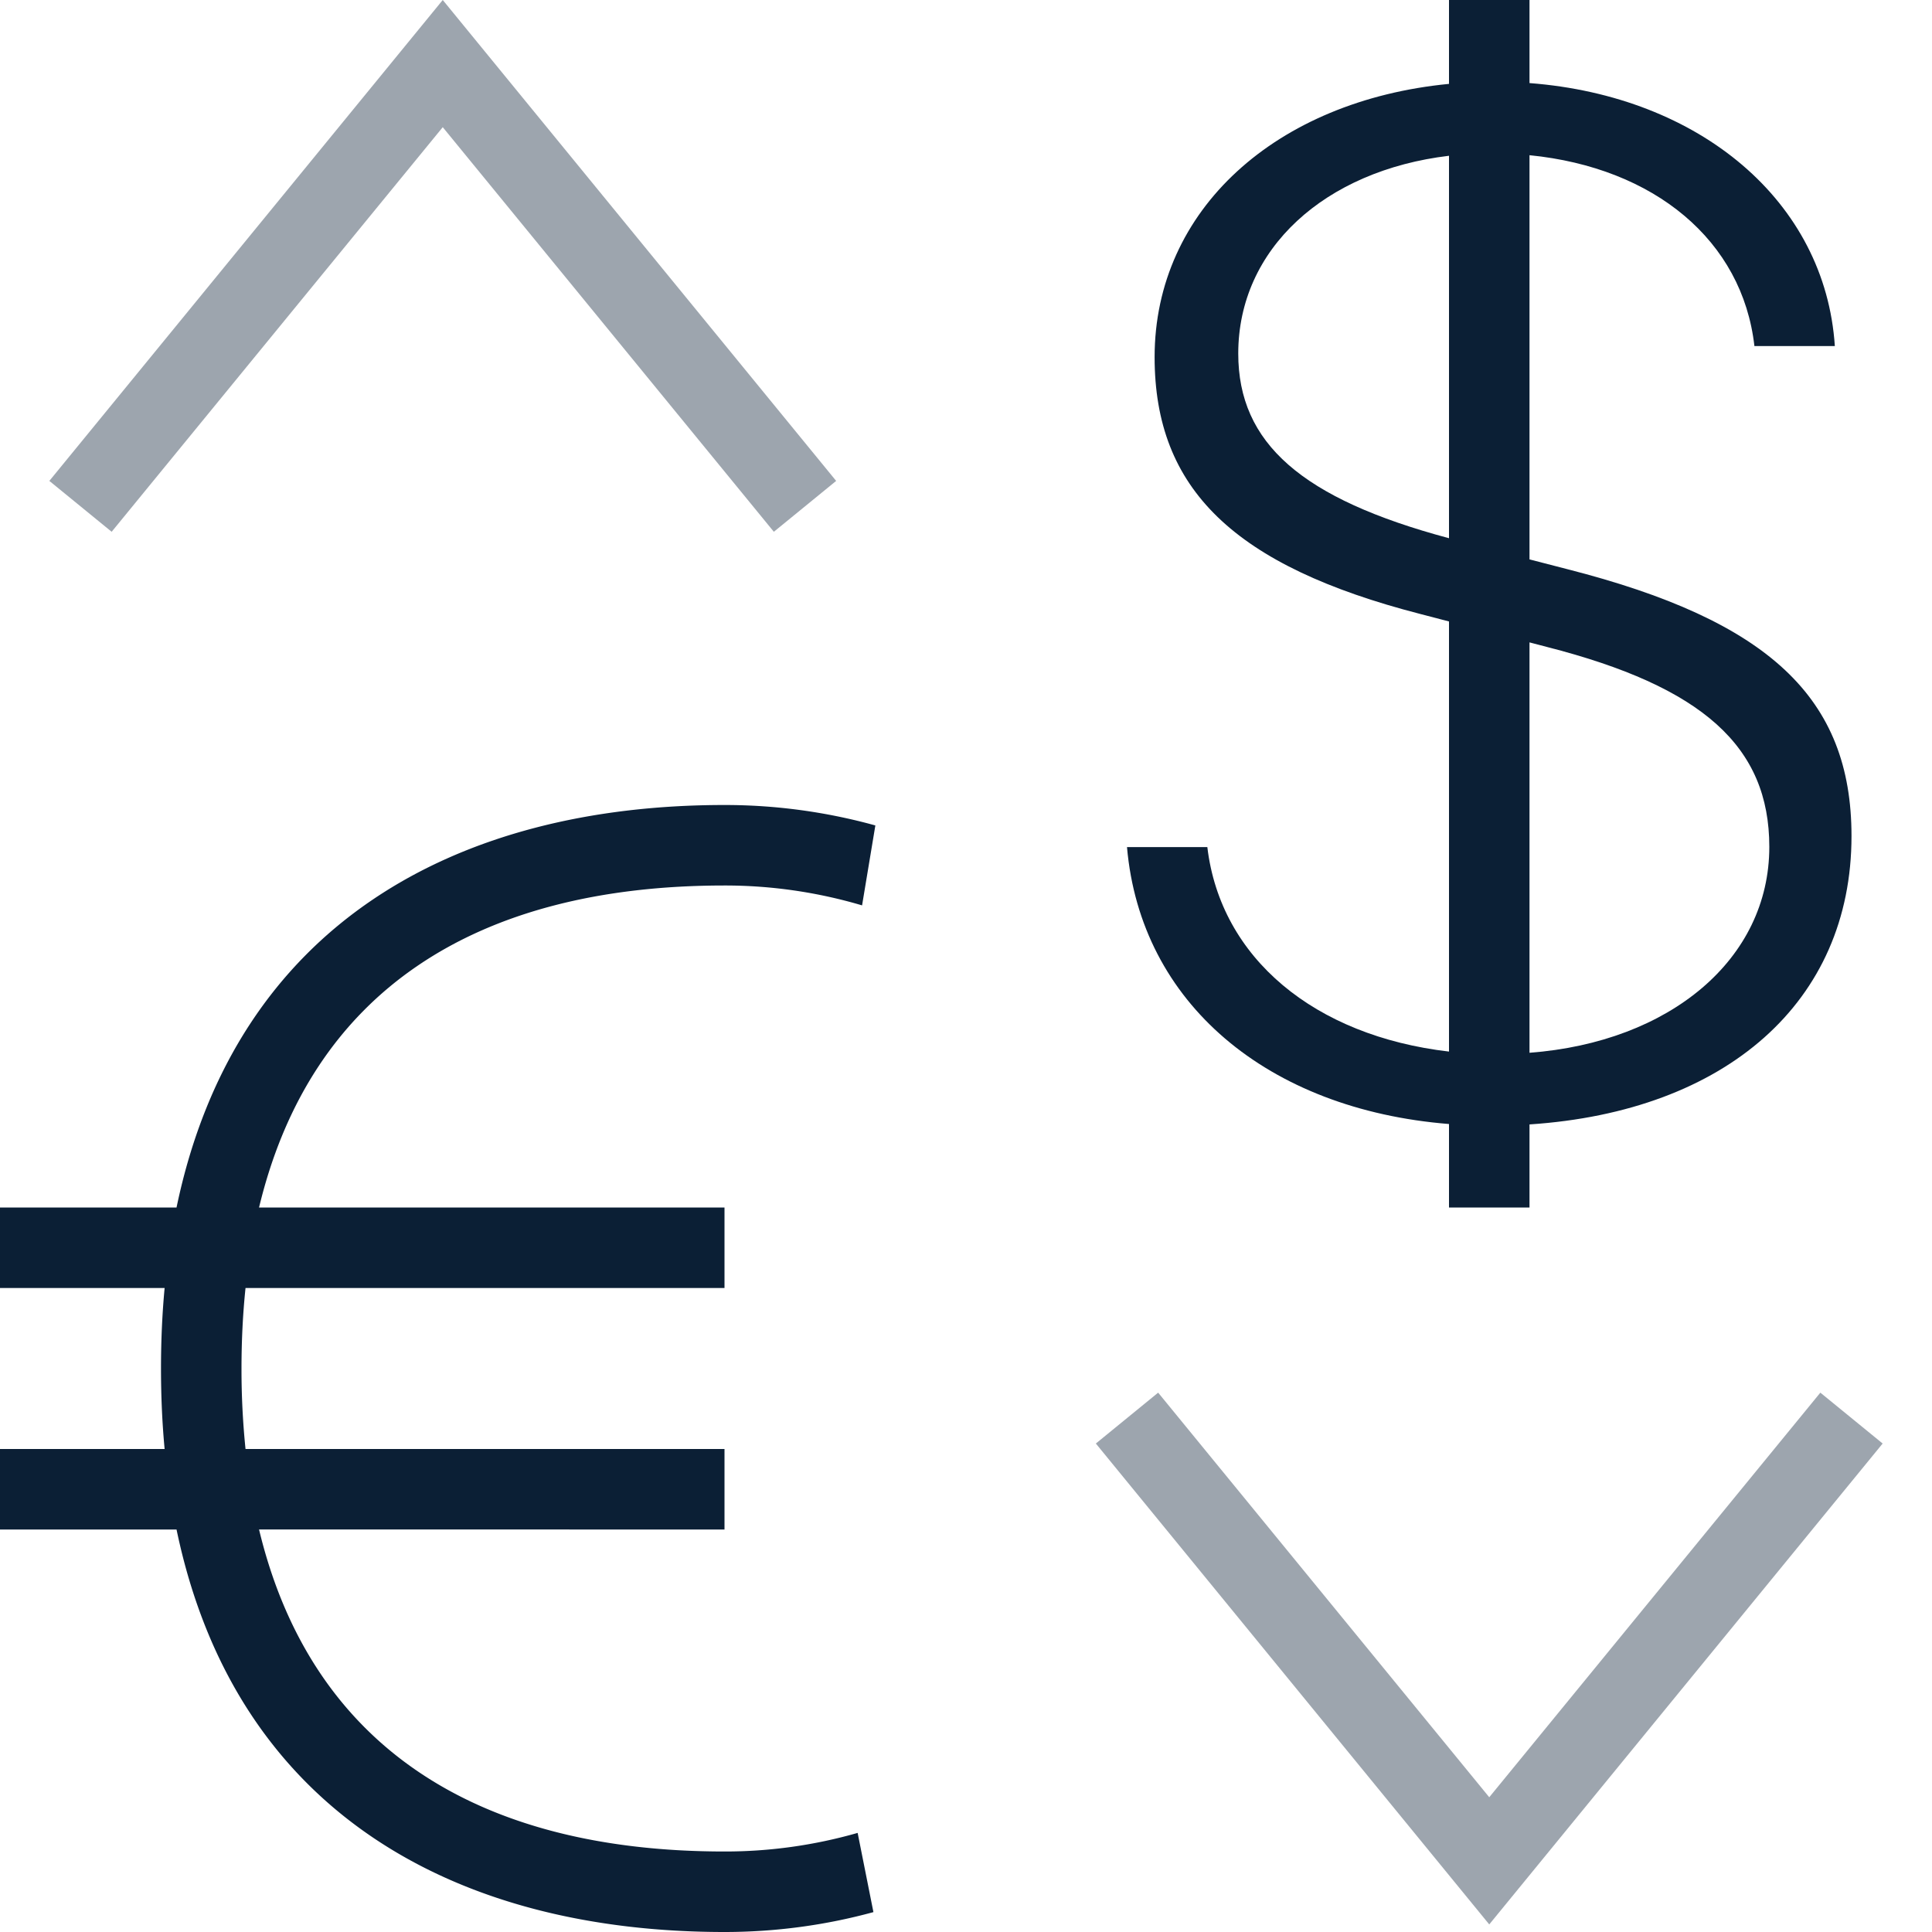<svg width="24" height="24" viewBox="0 0 24 24" xmlns="http://www.w3.org/2000/svg"><g fill="none" fill-rule="evenodd"><path d="M0 0h24v24H0z"/><path fill="#0B1F35" opacity=".4" d="M9.613 6.606L5.5 1.58 1.387 6.606l-.774-.632L5.5 0l4.887 5.974zm8.887 17.3l-4.887-5.974.774-.632 4.113 5.026 4.113-5.026.774.632z"/><path d="M3.05 18A9.732 9.732 0 0 1 3 17c0-.349.017-.682.05-1H9v-1H3.218C3.862 12.318 5.91 11 9 11a5.99 5.99 0 0 1 1.709.247l.165-.993A7.007 7.007 0 0 0 9 10c-3.302 0-6.07 1.459-6.807 5H0v1h2.045c-.03.319-.045.652-.045 1s.015.681.045 1H0v1h2.193C2.93 22.541 5.698 24 9 24c.64 0 1.261-.086 1.85-.247l-.196-.984A5.98 5.98 0 0 1 9 23c-3.09 0-5.138-1.318-5.782-4H9v-1H3.05z" fill="#0B1F35" fill-rule="nonzero"/><path d="M19.468 7.07L19 6.949V1.928c1.551.154 2.645 1.059 2.794 2.371h.999C22.675 2.503 21.119 1.194 19 1.032V0h-1v1.042c-2.146.208-3.657 1.562-3.657 3.394 0 1.64.988 2.595 3.304 3.192L18 7.72v5.343c-1.669-.194-2.838-1.16-3.002-2.54H14c.169 1.936 1.745 3.259 4 3.44V15h1v-1.032c2.44-.161 4-1.521 4-3.582 0-1.716-1.023-2.676-3.532-3.316zM18 6.686c-1.829-.49-2.618-1.179-2.618-2.294 0-1.3 1.075-2.273 2.618-2.457v4.751zm1 6.392V7.98l.214.056c1.938.495 2.765 1.238 2.765 2.484 0 1.397-1.236 2.426-2.979 2.558z" fill="#0B1F35"/></g></svg>